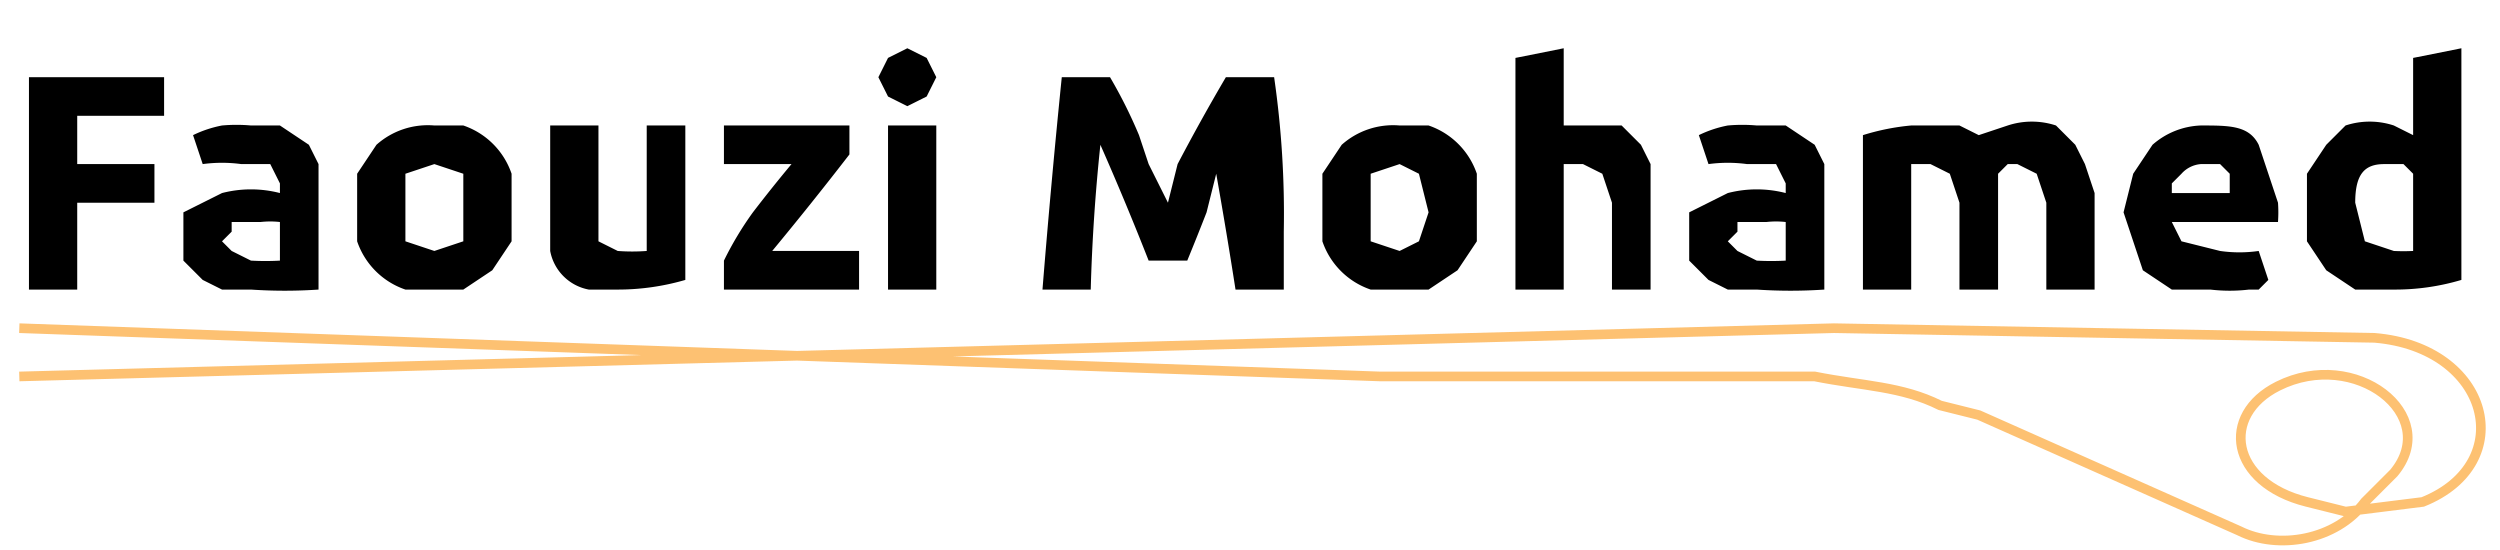 <svg xmlns="http://www.w3.org/2000/svg" fill="none" viewBox="0 0 259 57"><path fill="#000" d="M3 30V8h14v4H8v5h8v4H8v9H3Zm23-3a27 27 0 0 0 3 0v-4a9 9 0 0 0-2 0h-3v1l-1 1 1 1 2 1Zm0-14h3l3 2 1 2v13a52 52 0 0 1-7 0h-3l-2-1-2-2v-5l2-1 2-1a12 12 0 0 1 6 0v-1l-1-2h-3a15 15 0 0 0-4 0l-1-3a12 12 0 0 1 3-1 17 17 0 0 1 3 0Zm27 9v3l-2 3-3 2h-6a8 8 0 0 1-5-5v-7l2-3a8 8 0 0 1 6-2h3a8 8 0 0 1 5 5v4Zm-5 0v-4l-3-1-3 1v7l3 1 3-1v-3Zm23 7a25 25 0 0 1-7 1h-3a5 5 0 0 1-4-4V13h5v12l2 1a20 20 0 0 0 3 0V13h4v16Zm17-13a379 379 0 0 1-8 10h9v4H75v-3a34 34 0 0 1 3-5 157 157 0 0 1 4-5h-7v-4h13v3Zm9 14h-5V13h5v17Zm0-22-1 2-2 1-2-1-1-2 1-2 2-1 2 1 1 2Zm18 0a50 50 0 0 1 3 6l1 3 2 4 1-4a210 210 0 0 1 5-9h5a99 99 0 0 1 1 16v6h-5a569 569 0 0 0-2-12l-1 4a284 284 0 0 1-2 5h-4a315 315 0 0 0-5-12 191 191 0 0 0-1 15h-5a1056 1056 0 0 1 2-22h5Zm38 14v3l-2 3-3 2h-6a8 8 0 0 1-5-5v-7l2-3a8 8 0 0 1 6-2h3a8 8 0 0 1 5 5v4Zm-5 0-1-4-2-1-3 1v7l3 1 2-1 1-3Zm9 8V6l5-1v8h6l2 2 1 2v13h-4v-9l-1-3-2-1h-2v13h-5Zm25-3a27 27 0 0 0 3 0v-4a9 9 0 0 0-2 0h-3v1l-1 1 1 1 2 1Zm0-14h3l3 2 1 2v13a52 52 0 0 1-7 0h-3l-2-1-2-2v-5l2-1 2-1a12 12 0 0 1 6 0v-1l-1-2h-3a15 15 0 0 0-4 0l-1-3a12 12 0 0 1 3-1 17 17 0 0 1 3 0Zm21 8-1-3-2-1h-2v13h-5V14a24 24 0 0 1 5-1h5l2 1 3-1a8 8 0 0 1 5 0l2 2 1 2 1 3v10h-5v-9l-1-3-2-1h-1l-1 1v12h-4v-9Zm17 1 1-4 2-3a8 8 0 0 1 5-2c3 0 5 0 6 2l2 6a14 14 0 0 1 0 2h-11l1 2 4 1a14 14 0 0 0 4 0l1 3-1 1h-1a17 17 0 0 1-4 0h-4l-3-2-1-3-1-3Zm11-2v-2l-1-1h-2a3 3 0 0 0-2 1l-1 1v1h6Zm13 1 1 4 3 1a20 20 0 0 0 2 0v-8l-1-1h-2c-2 0-3 1-3 4Zm11 8a24 24 0 0 1-7 1h-4l-3-2-2-3v-7l2-3 2-2a8 8 0 0 1 5 0l2 1V6l5-1v24Z"/><path stroke="#FDC172" d="m2 39 188-5 56 1c12 1 15 13 5 17l-8 1-4-1c-8-2-9-9-3-12 8-4 17 3 12 9l-3 3c-3 4-9 5-13 3l-27-12-4-1c-4-2-8-2-13-3h-45L2 34"/></svg>